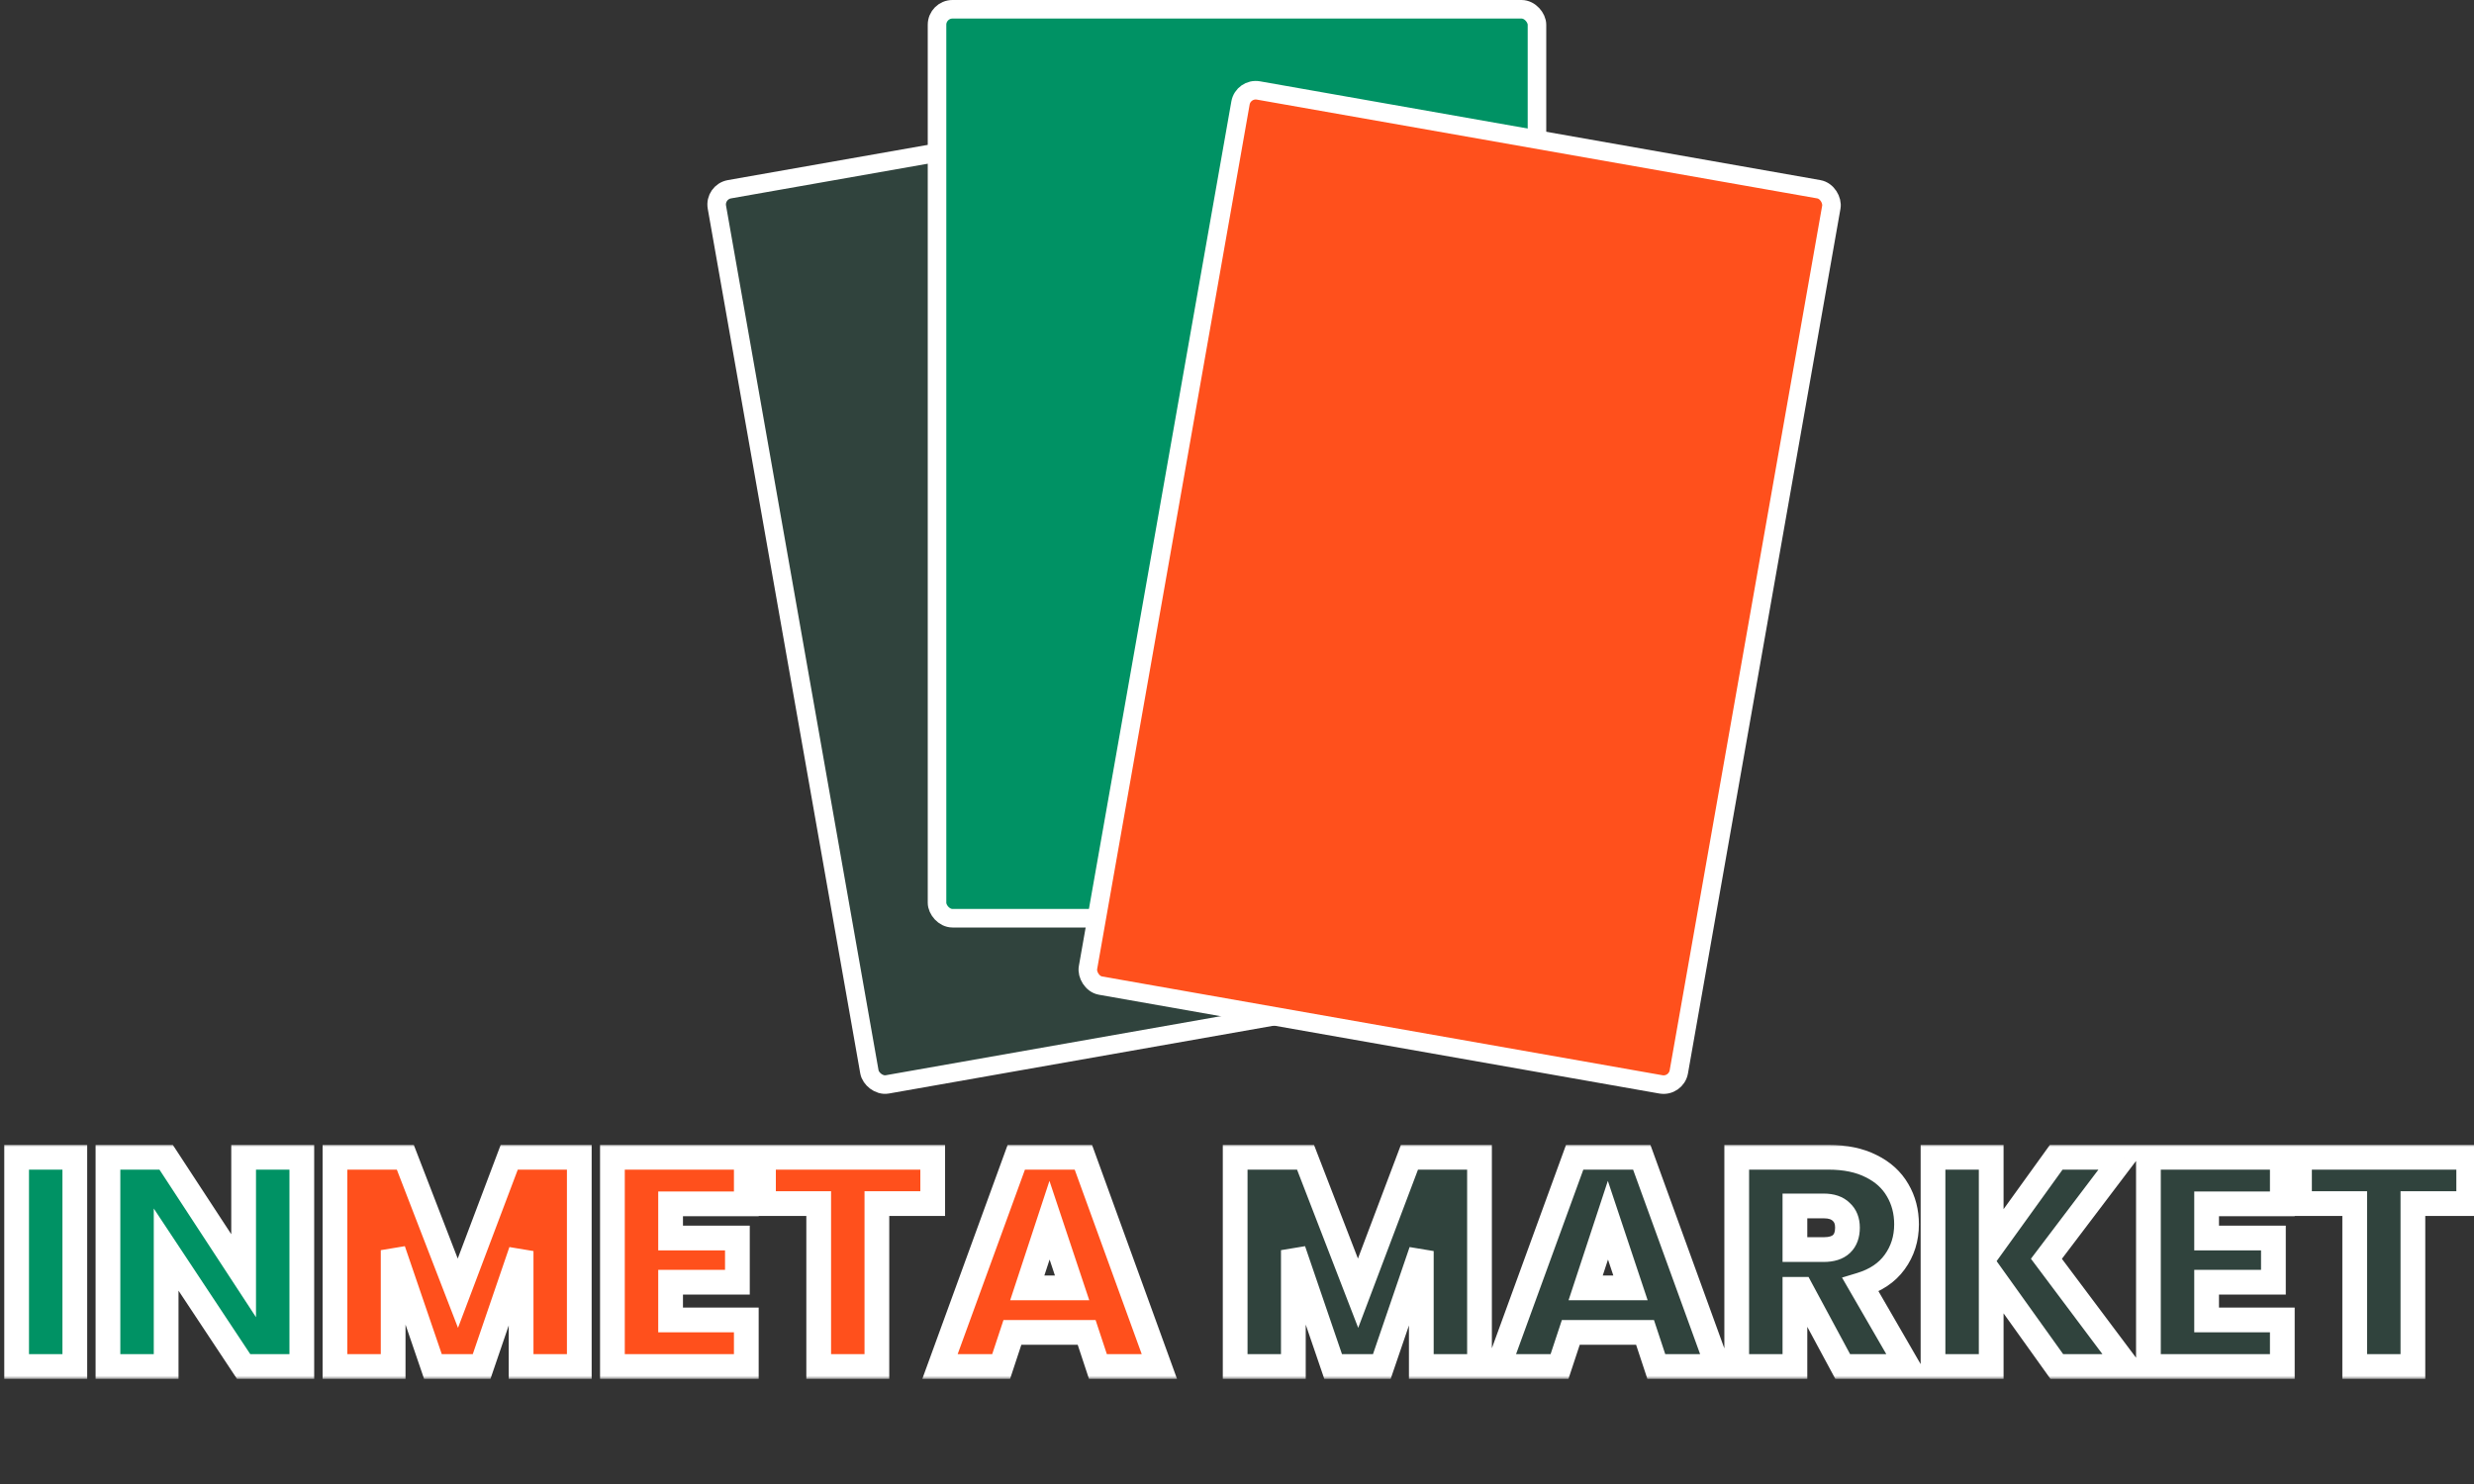 <svg width="400" height="240" viewBox="0 0 400 240" fill="none" xmlns="http://www.w3.org/2000/svg">
<rect x="0" y="0" width="400" height="240" fill="#333333" stroke="none"/>
<rect x="115.474" y="31.039" width="97" height="147" rx="2.5" transform="rotate(-10 115.474 31.039)" fill="#30433D" stroke="white" stroke-width="3"/>
<rect x="151.5" y="1.5" width="97" height="147" rx="2.5" fill="#009264" stroke="white" stroke-width="3"/>
<rect x="201" y="14.195" width="97" height="147" rx="2.5" transform="rotate(10 201 14.195)" fill="#FF501C" stroke="white" stroke-width="3"/>
<mask id="path-4-outside-1_435_11" maskUnits="userSpaceOnUse" x="0" y="185" width="402" height="38" fill="black">
<rect fill="white" y="185" width="402" height="38"/>
<path d="M12.096 187.16V221H2.688V187.16H12.096ZM48.798 221H39.39L26.862 202.088V221H17.454V187.16H26.862L39.39 206.312V187.16H48.798V221Z"/>
<path d="M93.661 187.16V221H84.253V202.328L77.869 221H69.997L63.565 202.184V221H54.157V187.16H65.533L74.029 209.144L82.333 187.16H93.661ZM108.424 194.696V200.216H119.224V207.368H108.424V213.464H120.664V221H99.016V187.16H120.664V194.696H108.424ZM150.801 187.16V194.648H141.777V221H132.369V194.648H123.441V187.16H150.801ZM175.69 215.48H163.69L161.866 221H151.978L164.314 187.16H175.162L187.45 221H177.514L175.69 215.48ZM173.338 208.28L169.69 197.336L166.09 208.28H173.338Z"/>
<path d="M239.208 187.16V221H229.8V202.328L223.416 221H215.544L209.112 202.184V221H199.704V187.16H211.08L219.576 209.144L227.88 187.16H239.208ZM265.971 215.48H253.971L252.147 221H242.259L254.595 187.16H265.443L277.731 221H267.795L265.971 215.48ZM263.619 208.28L259.971 197.336L256.371 208.28H263.619ZM297.933 221L291.213 208.52H290.205V221H280.797V187.16H295.629C298.349 187.16 300.653 187.64 302.541 188.6C304.429 189.528 305.853 190.824 306.813 192.488C307.773 194.12 308.253 195.96 308.253 198.008C308.253 200.312 307.613 202.344 306.333 204.104C305.085 205.832 303.245 207.064 300.813 207.8L308.445 221H297.933ZM290.205 202.088H294.861C296.141 202.088 297.101 201.784 297.741 201.176C298.381 200.568 298.701 199.688 298.701 198.536C298.701 197.448 298.365 196.6 297.693 195.992C297.053 195.352 296.109 195.032 294.861 195.032H290.205V202.088ZM332.548 221L321.94 206.168V221H312.532V187.16H321.94V201.752L332.452 187.16H343.3L330.868 203.576L343.924 221H332.548ZM356.768 194.696V200.216H367.568V207.368H356.768V213.464H369.008V221H347.36V187.16H369.008V194.696H356.768ZM399.145 187.16V194.648H390.121V221H380.713V194.648H371.785V187.16H399.145Z"/>
</mask>
<path d="M12.096 187.16V221H2.688V187.16H12.096ZM48.798 221H39.39L26.862 202.088V221H17.454V187.16H26.862L39.39 206.312V187.16H48.798V221Z" fill="#009264"/>
<path d="M93.661 187.16V221H84.253V202.328L77.869 221H69.997L63.565 202.184V221H54.157V187.16H65.533L74.029 209.144L82.333 187.16H93.661ZM108.424 194.696V200.216H119.224V207.368H108.424V213.464H120.664V221H99.016V187.16H120.664V194.696H108.424ZM150.801 187.16V194.648H141.777V221H132.369V194.648H123.441V187.16H150.801ZM175.69 215.48H163.69L161.866 221H151.978L164.314 187.16H175.162L187.45 221H177.514L175.69 215.48ZM173.338 208.28L169.69 197.336L166.09 208.28H173.338Z" fill="#FF501C"/>
<path d="M239.208 187.16V221H229.8V202.328L223.416 221H215.544L209.112 202.184V221H199.704V187.16H211.08L219.576 209.144L227.88 187.16H239.208ZM265.971 215.48H253.971L252.147 221H242.259L254.595 187.16H265.443L277.731 221H267.795L265.971 215.48ZM263.619 208.28L259.971 197.336L256.371 208.28H263.619ZM297.933 221L291.213 208.52H290.205V221H280.797V187.16H295.629C298.349 187.16 300.653 187.64 302.541 188.6C304.429 189.528 305.853 190.824 306.813 192.488C307.773 194.12 308.253 195.96 308.253 198.008C308.253 200.312 307.613 202.344 306.333 204.104C305.085 205.832 303.245 207.064 300.813 207.8L308.445 221H297.933ZM290.205 202.088H294.861C296.141 202.088 297.101 201.784 297.741 201.176C298.381 200.568 298.701 199.688 298.701 198.536C298.701 197.448 298.365 196.6 297.693 195.992C297.053 195.352 296.109 195.032 294.861 195.032H290.205V202.088ZM332.548 221L321.94 206.168V221H312.532V187.16H321.94V201.752L332.452 187.16H343.3L330.868 203.576L343.924 221H332.548ZM356.768 194.696V200.216H367.568V207.368H356.768V213.464H369.008V221H347.36V187.16H369.008V194.696H356.768ZM399.145 187.16V194.648H390.121V221H380.713V194.648H371.785V187.16H399.145Z" fill="#30433D"/>
<path d="M12.096 187.16H14.096V185.16H12.096V187.16ZM12.096 221V223H14.096V221H12.096ZM2.688 221H0.688V223H2.688V221ZM2.688 187.16V185.16H0.688V187.16H2.688ZM10.096 187.16V221H14.096V187.16H10.096ZM12.096 219H2.688V223H12.096V219ZM4.688 221V187.16H0.688V221H4.688ZM2.688 189.16H12.096V185.16H2.688V189.16ZM48.798 221V223H50.798V221H48.798ZM39.39 221L37.722 222.105L38.316 223H39.39V221ZM26.862 202.088L28.529 200.983L24.862 195.447V202.088H26.862ZM26.862 221V223H28.862V221H26.862ZM17.454 221H15.454V223H17.454V221ZM17.454 187.16V185.16H15.454V187.16H17.454ZM26.862 187.16L28.535 186.065L27.943 185.16H26.862V187.16ZM39.39 206.312L37.716 207.407L41.39 213.023V206.312H39.39ZM39.39 187.16V185.16H37.39V187.16H39.39ZM48.798 187.16H50.798V185.16H48.798V187.16ZM48.798 219H39.39V223H48.798V219ZM41.057 219.895L28.529 200.983L25.194 203.193L37.722 222.105L41.057 219.895ZM24.862 202.088V221H28.862V202.088H24.862ZM26.862 219H17.454V223H26.862V219ZM19.454 221V187.16H15.454V221H19.454ZM17.454 189.16H26.862V185.16H17.454V189.16ZM25.188 188.255L37.716 207.407L41.063 205.217L28.535 186.065L25.188 188.255ZM41.39 206.312V187.16H37.39V206.312H41.39ZM39.39 189.16H48.798V185.16H39.39V189.16ZM46.798 187.16V221H50.798V187.16H46.798ZM93.661 187.16H95.661V185.16H93.661V187.16ZM93.661 221V223H95.661V221H93.661ZM84.253 221H82.253V223H84.253V221ZM84.253 202.328H86.253L82.36 201.681L84.253 202.328ZM77.869 221V223H79.299L79.761 221.647L77.869 221ZM69.997 221L68.104 221.647L68.567 223H69.997V221ZM63.565 202.184L65.457 201.537L61.565 202.184H63.565ZM63.565 221V223H65.565V221H63.565ZM54.157 221H52.157V223H54.157V221ZM54.157 187.16V185.16H52.157V187.16H54.157ZM65.533 187.16L67.398 186.439L66.904 185.16H65.533V187.16ZM74.029 209.144L72.163 209.865L74.05 214.747L75.9 209.851L74.029 209.144ZM82.333 187.16V185.16H80.95L80.462 186.453L82.333 187.16ZM91.661 187.16V221H95.661V187.16H91.661ZM93.661 219H84.253V223H93.661V219ZM86.253 221V202.328H82.253V221H86.253ZM82.36 201.681L75.976 220.353L79.761 221.647L86.145 202.975L82.36 201.681ZM77.869 219H69.997V223H77.869V219ZM71.889 220.353L65.457 201.537L61.672 202.831L68.104 221.647L71.889 220.353ZM61.565 202.184V221H65.565V202.184H61.565ZM63.565 219H54.157V223H63.565V219ZM56.157 221V187.16H52.157V221H56.157ZM54.157 189.16H65.533V185.16H54.157V189.16ZM63.667 187.881L72.163 209.865L75.894 208.423L67.398 186.439L63.667 187.881ZM75.9 209.851L84.204 187.867L80.462 186.453L72.158 208.437L75.9 209.851ZM82.333 189.16H93.661V185.16H82.333V189.16ZM108.424 194.696V192.696H106.424V194.696H108.424ZM108.424 200.216H106.424V202.216H108.424V200.216ZM119.224 200.216H121.224V198.216H119.224V200.216ZM119.224 207.368V209.368H121.224V207.368H119.224ZM108.424 207.368V205.368H106.424V207.368H108.424ZM108.424 213.464H106.424V215.464H108.424V213.464ZM120.664 213.464H122.664V211.464H120.664V213.464ZM120.664 221V223H122.664V221H120.664ZM99.016 221H97.016V223H99.016V221ZM99.016 187.16V185.16H97.016V187.16H99.016ZM120.664 187.16H122.664V185.16H120.664V187.16ZM120.664 194.696V196.696H122.664V194.696H120.664ZM106.424 194.696V200.216H110.424V194.696H106.424ZM108.424 202.216H119.224V198.216H108.424V202.216ZM117.224 200.216V207.368H121.224V200.216H117.224ZM119.224 205.368H108.424V209.368H119.224V205.368ZM106.424 207.368V213.464H110.424V207.368H106.424ZM108.424 215.464H120.664V211.464H108.424V215.464ZM118.664 213.464V221H122.664V213.464H118.664ZM120.664 219H99.016V223H120.664V219ZM101.016 221V187.16H97.016V221H101.016ZM99.016 189.16H120.664V185.16H99.016V189.16ZM118.664 187.16V194.696H122.664V187.16H118.664ZM120.664 192.696H108.424V196.696H120.664V192.696ZM150.801 187.16H152.801V185.16H150.801V187.16ZM150.801 194.648V196.648H152.801V194.648H150.801ZM141.777 194.648V192.648H139.777V194.648H141.777ZM141.777 221V223H143.777V221H141.777ZM132.369 221H130.369V223H132.369V221ZM132.369 194.648H134.369V192.648H132.369V194.648ZM123.441 194.648H121.441V196.648H123.441V194.648ZM123.441 187.16V185.16H121.441V187.16H123.441ZM148.801 187.16V194.648H152.801V187.16H148.801ZM150.801 192.648H141.777V196.648H150.801V192.648ZM139.777 194.648V221H143.777V194.648H139.777ZM141.777 219H132.369V223H141.777V219ZM134.369 221V194.648H130.369V221H134.369ZM132.369 192.648H123.441V196.648H132.369V192.648ZM125.441 194.648V187.16H121.441V194.648H125.441ZM123.441 189.16H150.801V185.16H123.441V189.16ZM175.69 215.48L177.589 214.853L177.135 213.48H175.69V215.48ZM163.69 215.48V213.48H162.244L161.791 214.853L163.69 215.48ZM161.866 221V223H163.311L163.765 221.627L161.866 221ZM151.978 221L150.099 220.315L149.12 223H151.978V221ZM164.314 187.16V185.16H162.914L162.435 186.475L164.314 187.16ZM175.162 187.16L177.042 186.477L176.563 185.16H175.162V187.16ZM187.45 221V223H190.304L189.33 220.317L187.45 221ZM177.514 221L175.615 221.627L176.068 223H177.514V221ZM173.338 208.28V210.28H176.113L175.235 207.648L173.338 208.28ZM169.69 197.336L171.587 196.704L169.677 190.974L167.79 196.711L169.69 197.336ZM166.09 208.28L164.19 207.655L163.326 210.28H166.09V208.28ZM175.69 213.48H163.69V217.48H175.69V213.48ZM161.791 214.853L159.967 220.373L163.765 221.627L165.589 216.107L161.791 214.853ZM161.866 219H151.978V223H161.866V219ZM153.857 221.685L166.193 187.845L162.435 186.475L150.099 220.315L153.857 221.685ZM164.314 189.16H175.162V185.16H164.314V189.16ZM173.282 187.843L185.57 221.683L189.33 220.317L177.042 186.477L173.282 187.843ZM187.45 219H177.514V223H187.45V219ZM179.413 220.373L177.589 214.853L173.791 216.107L175.615 221.627L179.413 220.373ZM175.235 207.648L171.587 196.704L167.792 197.968L171.44 208.912L175.235 207.648ZM167.79 196.711L164.19 207.655L167.99 208.905L171.59 197.961L167.79 196.711ZM166.09 210.28H173.338V206.28H166.09V210.28ZM239.208 187.16H241.208V185.16H239.208V187.16ZM239.208 221V223H241.208V221H239.208ZM229.8 221H227.8V223H229.8V221ZM229.8 202.328H231.8L227.907 201.681L229.8 202.328ZM223.416 221V223H224.845L225.308 221.647L223.416 221ZM215.544 221L213.651 221.647L214.114 223H215.544V221ZM209.112 202.184L211.004 201.537L207.112 202.184H209.112ZM209.112 221V223H211.112V221H209.112ZM199.704 221H197.704V223H199.704V221ZM199.704 187.16V185.16H197.704V187.16H199.704ZM211.08 187.16L212.945 186.439L212.451 185.16H211.08V187.16ZM219.576 209.144L217.71 209.865L219.597 214.747L221.447 209.851L219.576 209.144ZM227.88 187.16V185.16H226.497L226.009 186.453L227.88 187.16ZM237.208 187.16V221H241.208V187.16H237.208ZM239.208 219H229.8V223H239.208V219ZM231.8 221V202.328H227.8V221H231.8ZM227.907 201.681L221.523 220.353L225.308 221.647L231.692 202.975L227.907 201.681ZM223.416 219H215.544V223H223.416V219ZM217.436 220.353L211.004 201.537L207.219 202.831L213.651 221.647L217.436 220.353ZM207.112 202.184V221H211.112V202.184H207.112ZM209.112 219H199.704V223H209.112V219ZM201.704 221V187.16H197.704V221H201.704ZM199.704 189.16H211.08V185.16H199.704V189.16ZM209.214 187.881L217.71 209.865L221.441 208.423L212.945 186.439L209.214 187.881ZM221.447 209.851L229.751 187.867L226.009 186.453L217.705 208.437L221.447 209.851ZM227.88 189.16H239.208V185.16H227.88V189.16ZM265.971 215.48L267.87 214.853L267.416 213.48H265.971V215.48ZM253.971 215.48V213.48H252.526L252.072 214.853L253.971 215.48ZM252.147 221V223H253.592L254.046 221.627L252.147 221ZM242.259 221L240.38 220.315L239.401 223H242.259V221ZM254.595 187.16V185.16H253.195L252.716 186.475L254.595 187.16ZM265.443 187.16L267.323 186.477L266.845 185.16H265.443V187.16ZM277.731 221V223H280.585L279.611 220.317L277.731 221ZM267.795 221L265.896 221.627L266.35 223H267.795V221ZM263.619 208.28V210.28H266.394L265.516 207.648L263.619 208.28ZM259.971 197.336L261.868 196.704L259.958 190.974L258.071 196.711L259.971 197.336ZM256.371 208.28L254.471 207.655L253.608 210.28H256.371V208.28ZM265.971 213.48H253.971V217.48H265.971V213.48ZM252.072 214.853L250.248 220.373L254.046 221.627L255.87 216.107L252.072 214.853ZM252.147 219H242.259V223H252.147V219ZM244.138 221.685L256.474 187.845L252.716 186.475L240.38 220.315L244.138 221.685ZM254.595 189.16H265.443V185.16H254.595V189.16ZM263.563 187.843L275.851 221.683L279.611 220.317L267.323 186.477L263.563 187.843ZM277.731 219H267.795V223H277.731V219ZM269.694 220.373L267.87 214.853L264.072 216.107L265.896 221.627L269.694 220.373ZM265.516 207.648L261.868 196.704L258.074 197.968L261.722 208.912L265.516 207.648ZM258.071 196.711L254.471 207.655L258.271 208.905L261.871 197.961L258.071 196.711ZM256.371 210.28H263.619V206.28H256.371V210.28ZM297.933 221L296.172 221.948L296.739 223H297.933V221ZM291.213 208.52L292.974 207.572L292.408 206.52H291.213V208.52ZM290.205 208.52V206.52H288.205V208.52H290.205ZM290.205 221V223H292.205V221H290.205ZM280.797 221H278.797V223H280.797V221ZM280.797 187.16V185.16H278.797V187.16H280.797ZM302.541 188.6L301.635 190.383L301.647 190.389L301.659 190.395L302.541 188.6ZM306.813 192.488L305.081 193.487L305.085 193.495L305.09 193.502L306.813 192.488ZM306.333 204.104L304.716 202.928L304.712 202.933L306.333 204.104ZM300.813 207.8L300.234 205.886L297.819 206.617L299.082 208.801L300.813 207.8ZM308.445 221V223H311.912L310.177 219.999L308.445 221ZM290.205 202.088H288.205V204.088H290.205V202.088ZM297.741 201.176L296.364 199.726L296.364 199.726L297.741 201.176ZM297.693 195.992L296.279 197.406L296.314 197.442L296.352 197.475L297.693 195.992ZM290.205 195.032V193.032H288.205V195.032H290.205ZM299.694 220.052L292.974 207.572L289.452 209.468L296.172 221.948L299.694 220.052ZM291.213 206.52H290.205V210.52H291.213V206.52ZM288.205 208.52V221H292.205V208.52H288.205ZM290.205 219H280.797V223H290.205V219ZM282.797 221V187.16H278.797V221H282.797ZM280.797 189.16H295.629V185.16H280.797V189.16ZM295.629 189.16C298.121 189.16 300.096 189.6 301.635 190.383L303.448 186.817C301.211 185.68 298.578 185.16 295.629 185.16V189.16ZM301.659 190.395C303.226 191.165 304.338 192.2 305.081 193.487L308.546 191.489C307.369 189.448 305.632 187.891 303.424 186.805L301.659 190.395ZM305.09 193.502C305.854 194.802 306.253 196.286 306.253 198.008H310.253C310.253 195.634 309.693 193.438 308.537 191.474L305.09 193.502ZM306.253 198.008C306.253 199.916 305.732 201.53 304.716 202.928L307.951 205.28C309.495 203.158 310.253 200.708 310.253 198.008H306.253ZM304.712 202.933C303.767 204.241 302.33 205.251 300.234 205.886L301.393 209.714C304.161 208.877 306.404 207.423 307.955 205.275L304.712 202.933ZM299.082 208.801L306.714 222.001L310.177 219.999L302.545 206.799L299.082 208.801ZM308.445 219H297.933V223H308.445V219ZM290.205 204.088H294.861V200.088H290.205V204.088ZM294.861 204.088C296.425 204.088 297.969 203.718 299.119 202.626L296.364 199.726C296.234 199.85 295.858 200.088 294.861 200.088V204.088ZM299.119 202.626C300.268 201.535 300.701 200.061 300.701 198.536H296.701C296.701 199.315 296.495 199.601 296.364 199.726L299.119 202.626ZM300.701 198.536C300.701 197.006 300.21 195.572 299.035 194.509L296.352 197.475C296.521 197.628 296.701 197.89 296.701 198.536H300.701ZM299.108 194.578C297.969 193.439 296.435 193.032 294.861 193.032V197.032C295.784 197.032 296.138 197.265 296.279 197.406L299.108 194.578ZM294.861 193.032H290.205V197.032H294.861V193.032ZM288.205 195.032V202.088H292.205V195.032H288.205ZM332.548 221L330.921 222.163L331.519 223H332.548V221ZM321.94 206.168L323.567 205.005L319.94 199.934V206.168H321.94ZM321.94 221V223H323.94V221H321.94ZM312.532 221H310.532V223H312.532V221ZM312.532 187.16V185.16H310.532V187.16H312.532ZM321.94 187.16H323.94V185.16H321.94V187.16ZM321.94 201.752H319.94V207.95L323.563 202.921L321.94 201.752ZM332.452 187.16V185.16H331.428L330.829 185.991L332.452 187.16ZM343.3 187.16L344.894 188.367L347.323 185.16H343.3V187.16ZM330.868 203.576L329.273 202.369L328.364 203.57L329.267 204.775L330.868 203.576ZM343.924 221V223H347.922L345.524 219.801L343.924 221ZM334.175 219.837L323.567 205.005L320.313 207.331L330.921 222.163L334.175 219.837ZM319.94 206.168V221H323.94V206.168H319.94ZM321.94 219H312.532V223H321.94V219ZM314.532 221V187.16H310.532V221H314.532ZM312.532 189.16H321.94V185.16H312.532V189.16ZM319.94 187.16V201.752H323.94V187.16H319.94ZM323.563 202.921L334.075 188.329L330.829 185.991L320.317 200.583L323.563 202.921ZM332.452 189.16H343.3V185.16H332.452V189.16ZM341.705 185.953L329.273 202.369L332.462 204.783L344.894 188.367L341.705 185.953ZM329.267 204.775L342.323 222.199L345.524 219.801L332.468 202.377L329.267 204.775ZM343.924 219H332.548V223H343.924V219ZM356.768 194.696V192.696H354.768V194.696H356.768ZM356.768 200.216H354.768V202.216H356.768V200.216ZM367.568 200.216H369.568V198.216H367.568V200.216ZM367.568 207.368V209.368H369.568V207.368H367.568ZM356.768 207.368V205.368H354.768V207.368H356.768ZM356.768 213.464H354.768V215.464H356.768V213.464ZM369.008 213.464H371.008V211.464H369.008V213.464ZM369.008 221V223H371.008V221H369.008ZM347.36 221H345.36V223H347.36V221ZM347.36 187.16V185.16H345.36V187.16H347.36ZM369.008 187.16H371.008V185.16H369.008V187.16ZM369.008 194.696V196.696H371.008V194.696H369.008ZM354.768 194.696V200.216H358.768V194.696H354.768ZM356.768 202.216H367.568V198.216H356.768V202.216ZM365.568 200.216V207.368H369.568V200.216H365.568ZM367.568 205.368H356.768V209.368H367.568V205.368ZM354.768 207.368V213.464H358.768V207.368H354.768ZM356.768 215.464H369.008V211.464H356.768V215.464ZM367.008 213.464V221H371.008V213.464H367.008ZM369.008 219H347.36V223H369.008V219ZM349.36 221V187.16H345.36V221H349.36ZM347.36 189.16H369.008V185.16H347.36V189.16ZM367.008 187.16V194.696H371.008V187.16H367.008ZM369.008 192.696H356.768V196.696H369.008V192.696ZM399.145 187.16H401.145V185.16H399.145V187.16ZM399.145 194.648V196.648H401.145V194.648H399.145ZM390.121 194.648V192.648H388.121V194.648H390.121ZM390.121 221V223H392.121V221H390.121ZM380.713 221H378.713V223H380.713V221ZM380.713 194.648H382.713V192.648H380.713V194.648ZM371.785 194.648H369.785V196.648H371.785V194.648ZM371.785 187.16V185.16H369.785V187.16H371.785ZM397.145 187.16V194.648H401.145V187.16H397.145ZM399.145 192.648H390.121V196.648H399.145V192.648ZM388.121 194.648V221H392.121V194.648H388.121ZM390.121 219H380.713V223H390.121V219ZM382.713 221V194.648H378.713V221H382.713ZM380.713 192.648H371.785V196.648H380.713V192.648ZM373.785 194.648V187.16H369.785V194.648H373.785ZM371.785 189.16H399.145V185.16H371.785V189.16Z" fill="white" mask="url(#path-4-outside-1_435_11)"/>
</svg>
